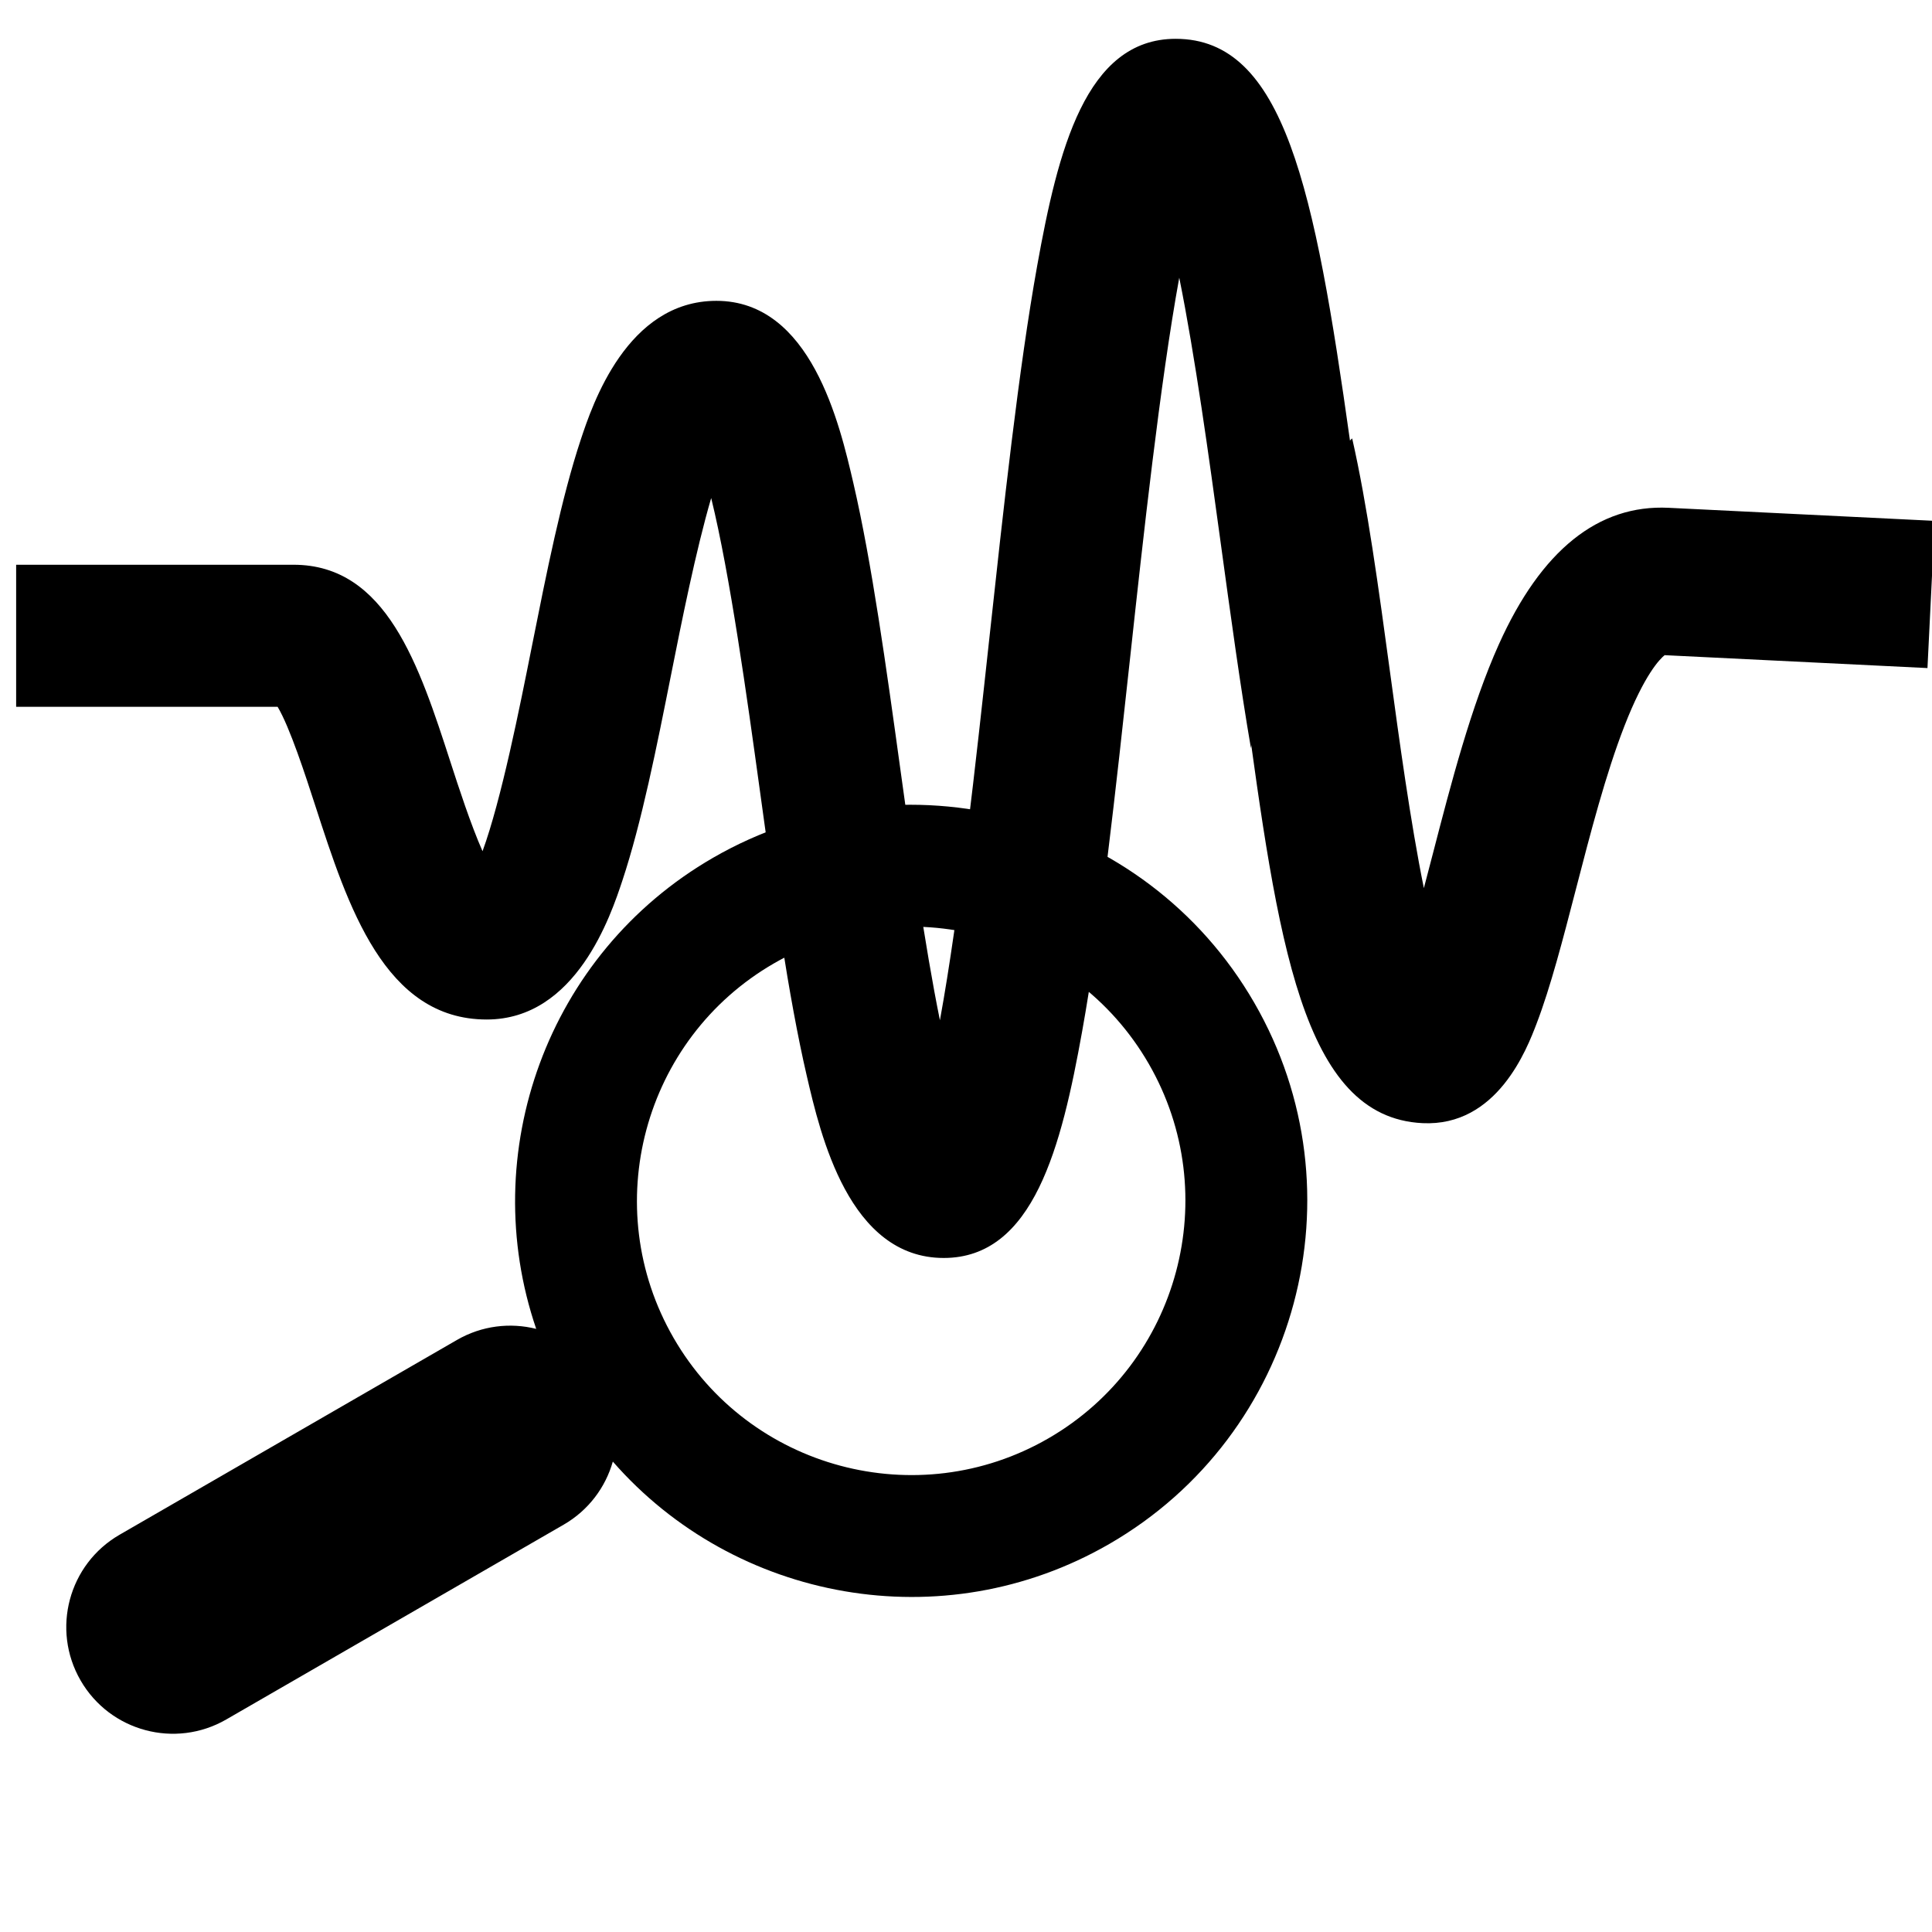 <?xml version="1.0" encoding="UTF-8" standalone="no"?>
<!-- Generator: Adobe Illustrator 18.0.0, SVG Export Plug-In . SVG Version: 6.00 Build 0)  -->

<svg
   xmlns:dc="http://purl.org/dc/elements/1.1/"
   xmlns:cc="http://creativecommons.org/ns#"
   xmlns:rdf="http://www.w3.org/1999/02/22-rdf-syntax-ns#"
   xmlns:svg="http://www.w3.org/2000/svg"
   xmlns="http://www.w3.org/2000/svg"
   xmlns:sodipodi="http://sodipodi.sourceforge.net/DTD/sodipodi-0.dtd"
   xmlns:inkscape="http://www.inkscape.org/namespaces/inkscape"
   version="1.1"
   id="Capa_1"
   x="0px"
   y="0px"
   viewBox="0 0 463.814 463.814"
   style="enable-background:new 0 0 463.814 463.814;"
   xml:space="preserve"
   inkscape:version="0.91 r13725"
   sodipodi:docname="analysis.svg"><defs
     id="defs3708" /><sodipodi:namedview
     pagecolor="#ffffff"
     bordercolor="#666666"
     borderopacity="1"
     objecttolerance="10"
     gridtolerance="10"
     guidetolerance="10"
     inkscape:pageopacity="0"
     inkscape:pageshadow="2"
     inkscape:window-width="1036"
     inkscape:window-height="735"
     id="namedview3706"
     showgrid="false"
     inkscape:zoom="0.50882466"
     inkscape:cx="231.907"
     inkscape:cy="231.907"
     inkscape:window-x="0"
     inkscape:window-y="0"
     inkscape:window-maximized="0"
     inkscape:current-layer="g3668" /><g
     id="g3668"
     transform="matrix(1.648,0,0,1.648,-302.658,-159.731)"><path
       d="m 354.915,102.578 c -13.131,0 -17.163,16.319 -20.169,33.035 -2.709,15.066 -4.897,35.191 -7.013,54.653 -1.854,17.06 -4.337,39.883 -7.16,55.283 -2.232,-10.992 -4.225,-25.424 -5.754,-36.502 -2.047,-14.822 -4.163,-30.149 -6.852,-41.738 -2,-8.621 -6.162,-26.561 -19.96,-26.561 -13.042,0 -18.091,15.212 -19.75,20.21 -2.816,8.482 -5.004,19.477 -7.122,30.109 -1.772,8.903 -4.459,22.391 -7.191,29.856 -1.734,-3.929 -3.514,-9.418 -4.652,-12.933 -4.589,-14.157 -9.334,-28.797 -22.882,-28.797 l -40.405,0 0,20.695 38.09,0 c 1.783,2.977 4.071,10.035 5.512,14.483 4.72,14.562 10.069,31.068 24.948,31.068 13.045,0 18.094,-15.215 19.754,-20.215 2.817,-8.484 5.006,-19.481 7.123,-30.116 1.474,-7.406 3.582,-17.988 5.822,-25.631 2.76,11.229 5.241,29.196 7.064,42.4 2.047,14.822 4.163,30.149 6.852,41.738 2,8.621 6.162,26.561 19.96,26.561 13.129,0 17.161,-16.317 20.166,-33.03 2.708,-15.063 4.896,-35.183 7.011,-54.642 1.849,-17.002 4.32,-39.727 7.132,-55.127 2.306,11.395 4.373,26.483 5.955,38.04 1.56,11.4 2.96,21.615 4.486,30.493 1.766,-15.861 6.677,-31.013 14.442,-44.71 -5.17,-36.809 -9.587,-58.622 -25.406,-58.622 z"
       id="path3670"
       inkscape:connector-curvature="0" /><path
       d="m 402.001,190.773 c -4.052,9.015 -6.989,20.354 -9.579,30.358 -0.41,1.586 -0.869,3.353 -1.351,5.168 -1.962,-9.649 -3.638,-21.978 -4.841,-30.826 -1.79,-13.17 -3.4,-24.981 -5.603,-34.688 -8.597,8.113 -14.364,18.48 -16.727,29.903 0.382,2.726 0.737,5.326 1.056,7.677 4.839,35.592 8.335,61.308 25.91,62.171 10.883,0.534 15.211,-10.795 16.633,-14.518 2.034,-5.326 3.818,-12.212 5.706,-19.504 2.143,-8.275 4.359,-16.831 7.077,-23.819 2.946,-7.572 5.195,-9.799 5.864,-10.331 l 38.286,1.879 1.053,-21.444 -38.742,-1.902 c -10.263,-0.504 -18.587,6.183 -24.741,19.875 z"
       id="path3672"
       inkscape:connector-curvature="0" /><path
       d="m 216.617,347.402 49.14,-28.371 c 3.637,-2.099 6.101,-5.45 7.168,-9.193 17.767,20.343 48.064,26.006 72.318,12.003 27.561,-15.912 37.037,-51.279 21.125,-78.839 -15.912,-27.561 -51.279,-37.037 -78.84,-21.125 -24.254,14.003 -34.499,43.073 -25.764,68.63 -3.776,-0.947 -7.909,-0.488 -11.546,1.612 l -49.14,28.371 c -7.433,4.291 -9.979,13.793 -5.688,21.226 4.291,7.433 13.794,9.978 21.226,5.687 z m 65.166,-55.566 c -11.017,-19.08 -4.456,-43.565 14.625,-54.581 19.08,-11.016 43.565,-4.455 54.581,14.625 11.016,19.08 4.455,43.565 -14.625,54.581 -19.08,11.016 -43.565,4.455 -54.581,-14.625 z"
       id="path3674"
       inkscape:connector-curvature="0" /></g><g
     id="g3676" /><g
     id="g3678" /><g
     id="g3680" /><g
     id="g3682" /><g
     id="g3684" /><g
     id="g3686" /><g
     id="g3688" /><g
     id="g3690" /><g
     id="g3692" /><g
     id="g3694" /><g
     id="g3696" /><g
     id="g3698" /><g
     id="g3700" /><g
     id="g3702" /><g
     id="g3704" /></svg>